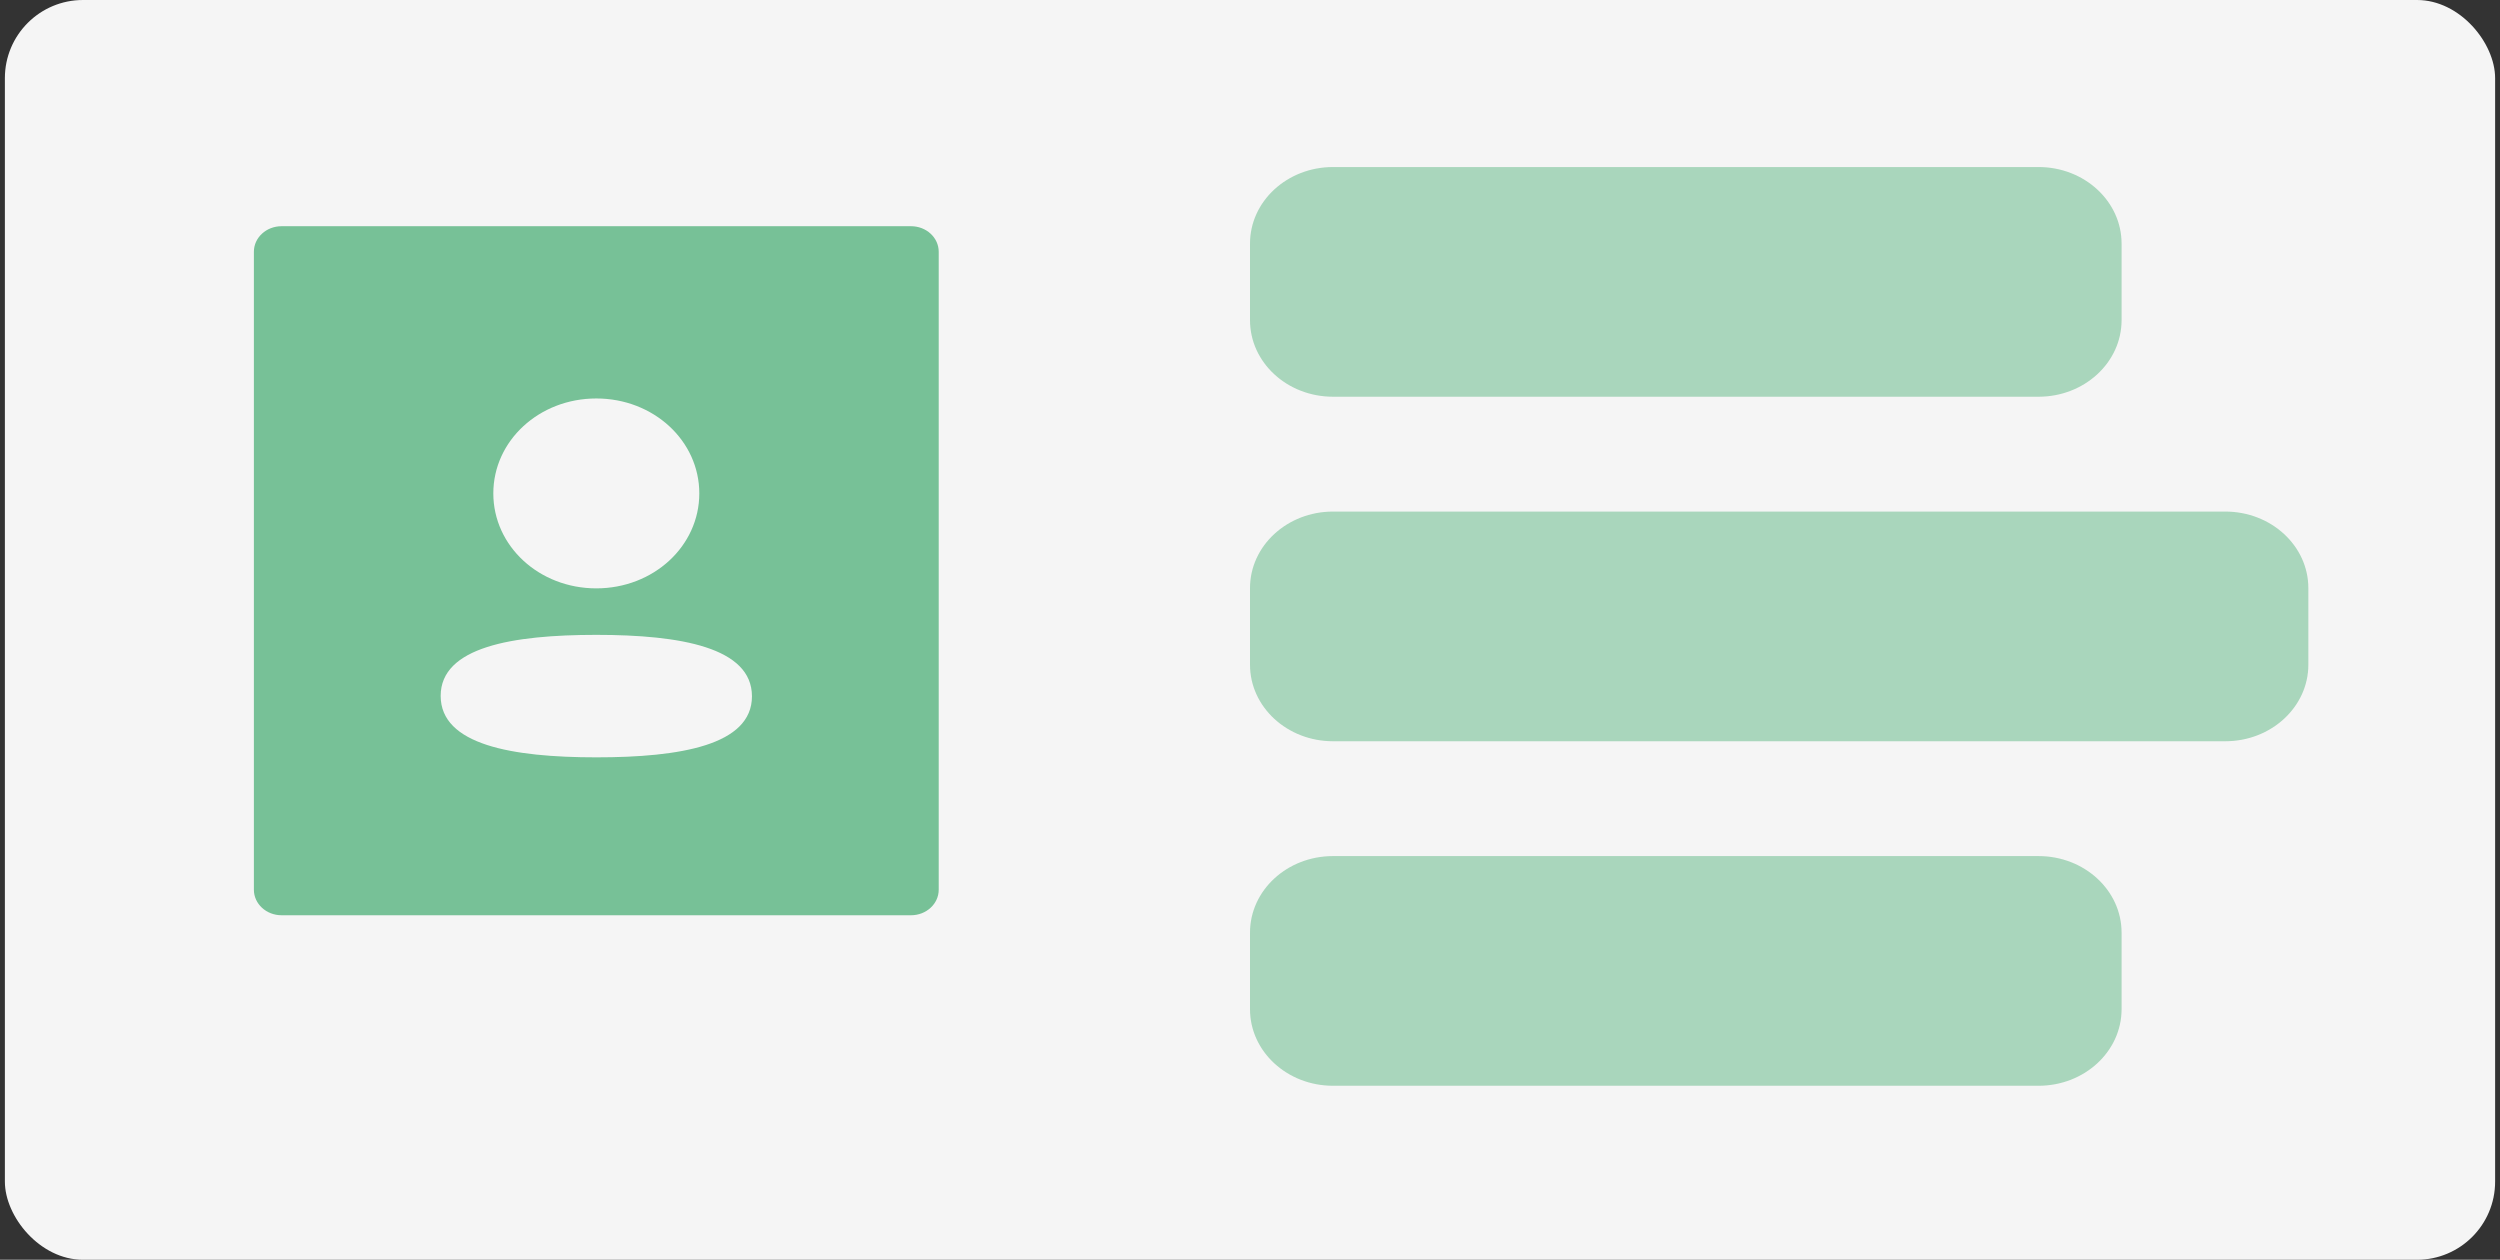 <svg width="256" height="129" viewBox="0 0 256 129" fill="none" xmlns="http://www.w3.org/2000/svg">
<rect x="0" y="0" width="256" height="129" fill="#333333" stroke="none"/>
<rect x="0.5" width="255" height="129" rx="8" fill="#F5F5F5"/>
<path d="M93.29 23.164H28.832C27.267 23.164 25.998 24.334 25.998 25.777V91.109C25.998 92.552 27.267 93.722 28.832 93.722H93.29C94.855 93.722 96.124 92.552 96.124 91.109V25.777C96.124 24.334 94.855 23.164 93.29 23.164Z" fill="#77C197"/>
<path fill-rule="evenodd" clip-rule="evenodd" d="M71.609 50.525C71.609 55.921 66.917 60.249 61.062 60.249C55.209 60.249 50.516 55.921 50.516 50.525C50.516 45.128 55.209 40.803 61.062 40.803C66.917 40.803 71.609 45.128 71.609 50.525ZM61.062 77.552C52.421 77.552 45.125 76.257 45.125 71.259C45.125 66.259 52.467 65.01 61.062 65.01C69.706 65.01 77 66.305 77 71.303C77 76.303 69.658 77.552 61.062 77.552Z" fill="#F5F5F5"/>
<path opacity="0.6" d="M208.75 17.105H136.5C131.806 17.105 128 20.616 128 24.945V32.785C128 37.115 131.806 40.625 136.5 40.625H208.75C213.444 40.625 217.25 37.115 217.25 32.785V24.945C217.25 20.616 213.444 17.105 208.75 17.105Z" fill="#77C197"/>
<path opacity="0.6" d="M227.875 52.385H136.5C131.806 52.385 128 55.895 128 60.224V68.064C128 72.394 131.806 75.904 136.5 75.904H227.875C232.569 75.904 236.375 72.394 236.375 68.064V60.224C236.375 55.895 232.569 52.385 227.875 52.385Z" fill="#77C197"/>
<path opacity="0.6" d="M208.75 87.663H136.5C131.806 87.663 128 91.173 128 95.503V103.343C128 107.672 131.806 111.182 136.5 111.182H208.75C213.444 111.182 217.25 107.672 217.25 103.343V95.503C217.25 91.173 213.444 87.663 208.75 87.663Z" fill="#77C197"/>
</svg>
